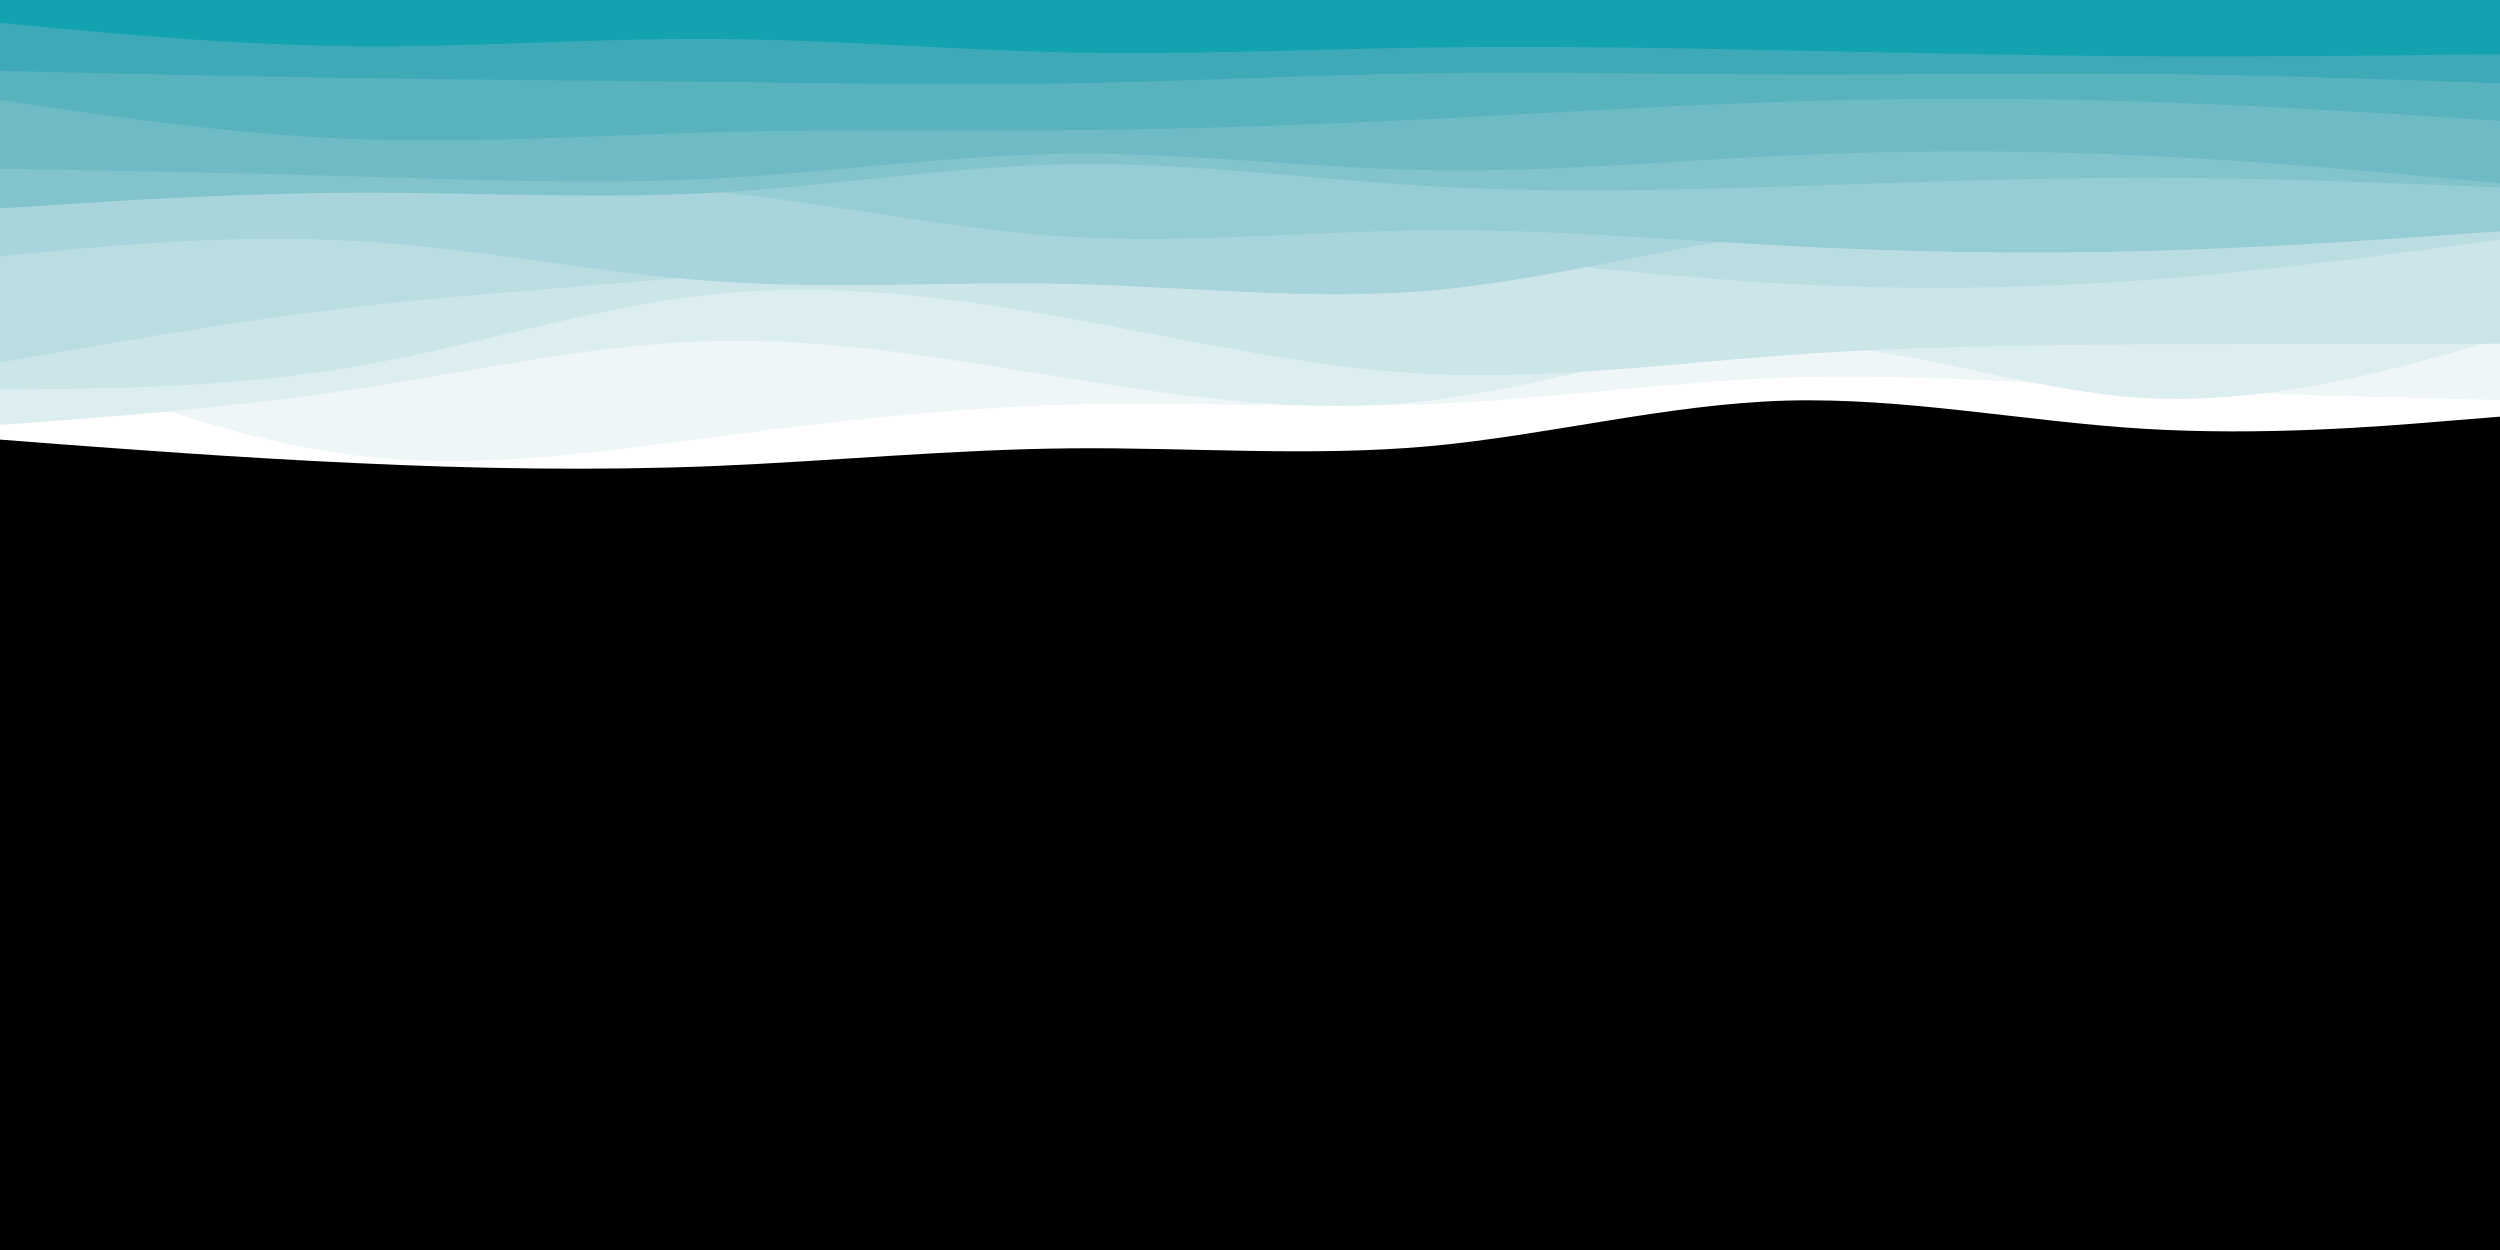 <svg id="visual" viewBox="0 0 1200 600" width="1200" height="600" xmlns="http://www.w3.org/2000/svg" xmlns:xlink="http://www.w3.org/1999/xlink" version="1.1"><rect x="0" y="0" width="1200" height="600" fill="#000000"></rect><path d="M0 211L28.5 213.2C57 215.3 114 219.7 171.2 222.3C228.3 225 285.7 226 342.8 223.7C400 221.3 457 215.7 514.2 215.2C571.3 214.7 628.7 219.3 685.8 214.2C743 209 800 194 857.2 192.3C914.3 190.7 971.7 202.3 1028.8 205.8C1086 209.3 1143 204.7 1171.5 202.3L1200 200L1200 0L1171.5 0C1143 0 1086 0 1028.8 0C971.7 0 914.3 0 857.2 0C800 0 743 0 685.8 0C628.7 0 571.3 0 514.2 0C457 0 400 0 342.8 0C285.7 0 228.3 0 171.2 0C114 0 57 0 28.5 0L0 0Z" fill="#ffffff"></path><path d="M0 167L28.5 178.2C57 189.3 114 211.7 171.2 218.7C228.3 225.7 285.7 217.3 342.8 209.8C400 202.3 457 195.7 514.2 194.2C571.3 192.7 628.7 196.3 685.8 194C743 191.7 800 183.3 857.2 181.3C914.3 179.3 971.7 183.7 1028.8 186.5C1086 189.3 1143 190.7 1171.5 191.3L1200 192L1200 0L1171.5 0C1143 0 1086 0 1028.8 0C971.7 0 914.3 0 857.2 0C800 0 743 0 685.8 0C628.7 0 571.3 0 514.2 0C457 0 400 0 342.8 0C285.7 0 228.3 0 171.2 0C114 0 57 0 28.5 0L0 0Z" fill="#eef6f8"></path><path d="M0 204L28.5 201.8C57 199.7 114 195.3 171.2 186.7C228.3 178 285.7 165 342.8 163.7C400 162.3 457 172.7 514.2 181.8C571.3 191 628.7 199 685.8 192.3C743 185.7 800 164.3 857.2 164.8C914.3 165.3 971.7 187.7 1028.8 191C1086 194.3 1143 178.7 1171.5 170.8L1200 163L1200 0L1171.5 0C1143 0 1086 0 1028.8 0C971.7 0 914.3 0 857.2 0C800 0 743 0 685.8 0C628.7 0 571.3 0 514.2 0C457 0 400 0 342.8 0C285.7 0 228.3 0 171.2 0C114 0 57 0 28.5 0L0 0Z" fill="#ddeef0"></path><path d="M0 187L28.5 186.7C57 186.3 114 185.7 171.2 175.8C228.3 166 285.7 147 342.8 141.2C400 135.3 457 142.7 514.2 153C571.3 163.3 628.7 176.7 685.8 179.5C743 182.3 800 174.7 857.2 170.5C914.3 166.3 971.7 165.7 1028.8 165.3C1086 165 1143 165 1171.5 165L1200 165L1200 0L1171.5 0C1143 0 1086 0 1028.8 0C971.7 0 914.3 0 857.2 0C800 0 743 0 685.8 0C628.7 0 571.3 0 514.2 0C457 0 400 0 342.8 0C285.7 0 228.3 0 171.2 0C114 0 57 0 28.5 0L0 0Z" fill="#cbe5e9"></path><path d="M0 174L28.5 169C57 164 114 154 171.2 147.3C228.3 140.7 285.7 137.3 342.8 132C400 126.7 457 119.3 514.2 116.8C571.3 114.3 628.7 116.7 685.8 121.3C743 126 800 133 857.2 136.2C914.3 139.3 971.7 138.7 1028.8 134.5C1086 130.3 1143 122.7 1171.5 118.8L1200 115L1200 0L1171.5 0C1143 0 1086 0 1028.8 0C971.7 0 914.3 0 857.2 0C800 0 743 0 685.8 0C628.7 0 571.3 0 514.2 0C457 0 400 0 342.8 0C285.7 0 228.3 0 171.2 0C114 0 57 0 28.5 0L0 0Z" fill="#badde2"></path><path d="M0 123L28.5 120.3C57 117.7 114 112.3 171.2 115.7C228.3 119 285.7 131 342.8 135C400 139 457 135 514.2 136.3C571.3 137.7 628.7 144.3 685.8 139.5C743 134.7 800 118.3 857.2 111.5C914.3 104.7 971.7 107.3 1028.8 108.8C1086 110.3 1143 110.7 1171.5 110.8L1200 111L1200 0L1171.5 0C1143 0 1086 0 1028.8 0C971.7 0 914.3 0 857.2 0C800 0 743 0 685.8 0C628.7 0 571.3 0 514.2 0C457 0 400 0 342.8 0C285.7 0 228.3 0 171.2 0C114 0 57 0 28.5 0L0 0Z" fill="#a8d4db"></path><path d="M0 100L28.5 98.2C57 96.3 114 92.7 171.2 90.2C228.3 87.7 285.7 86.3 342.8 92C400 97.7 457 110.3 514.2 113.7C571.3 117 628.7 111 685.8 110.5C743 110 800 115 857.2 118C914.3 121 971.7 122 1028.8 120.5C1086 119 1143 115 1171.5 113L1200 111L1200 0L1171.5 0C1143 0 1086 0 1028.8 0C971.7 0 914.3 0 857.2 0C800 0 743 0 685.8 0C628.7 0 571.3 0 514.2 0C457 0 400 0 342.8 0C285.7 0 228.3 0 171.2 0C114 0 57 0 28.5 0L0 0Z" fill="#96ccd3"></path><path d="M0 100L28.5 98.2C57 96.3 114 92.7 171.2 92.5C228.3 92.3 285.7 95.7 342.8 92.5C400 89.3 457 79.7 514.2 78.8C571.3 78 628.7 86 685.8 89.3C743 92.7 800 91.3 857.2 89.5C914.3 87.7 971.7 85.3 1028.8 85.3C1086 85.3 1143 87.7 1171.5 88.8L1200 90L1200 0L1171.5 0C1143 0 1086 0 1028.8 0C971.7 0 914.3 0 857.2 0C800 0 743 0 685.8 0C628.7 0 571.3 0 514.2 0C457 0 400 0 342.8 0C285.7 0 228.3 0 171.2 0C114 0 57 0 28.5 0L0 0Z" fill="#83c3cc"></path><path d="M0 81L28.5 81.5C57 82 114 83 171.2 84.7C228.3 86.3 285.7 88.7 342.8 85.7C400 82.7 457 74.3 514.2 73.8C571.3 73.3 628.7 80.7 685.8 81.7C743 82.7 800 77.3 857.2 74.7C914.3 72 971.7 72 1028.8 74.7C1086 77.3 1143 82.7 1171.5 85.3L1200 88L1200 0L1171.5 0C1143 0 1086 0 1028.8 0C971.7 0 914.3 0 857.2 0C800 0 743 0 685.8 0C628.7 0 571.3 0 514.2 0C457 0 400 0 342.8 0C285.7 0 228.3 0 171.2 0C114 0 57 0 28.5 0L0 0Z" fill="#6fbbc5"></path><path d="M0 48L28.5 52.2C57 56.3 114 64.7 171.2 66.8C228.3 69 285.7 65 342.8 63.5C400 62 457 63 514.2 62.5C571.3 62 628.7 60 685.8 57.2C743 54.3 800 50.7 857.2 48.8C914.3 47 971.7 47 1028.8 48.8C1086 50.7 1143 54.3 1171.5 56.2L1200 58L1200 0L1171.5 0C1143 0 1086 0 1028.8 0C971.7 0 914.3 0 857.2 0C800 0 743 0 685.8 0C628.7 0 571.3 0 514.2 0C457 0 400 0 342.8 0C285.7 0 228.3 0 171.2 0C114 0 57 0 28.5 0L0 0Z" fill="#59b3be"></path><path d="M0 34L28.5 34.7C57 35.3 114 36.7 171.2 37.5C228.3 38.3 285.7 38.7 342.8 39.3C400 40 457 41 514.2 40C571.3 39 628.7 36 685.8 35.2C743 34.3 800 35.7 857.2 35.8C914.3 36 971.7 35 1028.8 35.5C1086 36 1143 38 1171.5 39L1200 40L1200 0L1171.5 0C1143 0 1086 0 1028.8 0C971.7 0 914.3 0 857.2 0C800 0 743 0 685.8 0C628.7 0 571.3 0 514.2 0C457 0 400 0 342.8 0C285.7 0 228.3 0 171.2 0C114 0 57 0 28.5 0L0 0Z" fill="#3eaab7"></path><path d="M0 11L28.5 13.7C57 16.3 114 21.7 171.2 22.2C228.3 22.7 285.7 18.3 342.8 18.7C400 19 457 24 514.2 25.2C571.3 26.3 628.7 23.7 685.8 22.8C743 22 800 23 857.2 24.2C914.3 25.3 971.7 26.7 1028.8 27C1086 27.3 1143 26.7 1171.5 26.3L1200 26L1200 0L1171.5 0C1143 0 1086 0 1028.8 0C971.7 0 914.3 0 857.2 0C800 0 743 0 685.8 0C628.7 0 571.3 0 514.2 0C457 0 400 0 342.8 0C285.7 0 228.3 0 171.2 0C114 0 57 0 28.5 0L0 0Z" fill="#12a2b0"></path></svg>